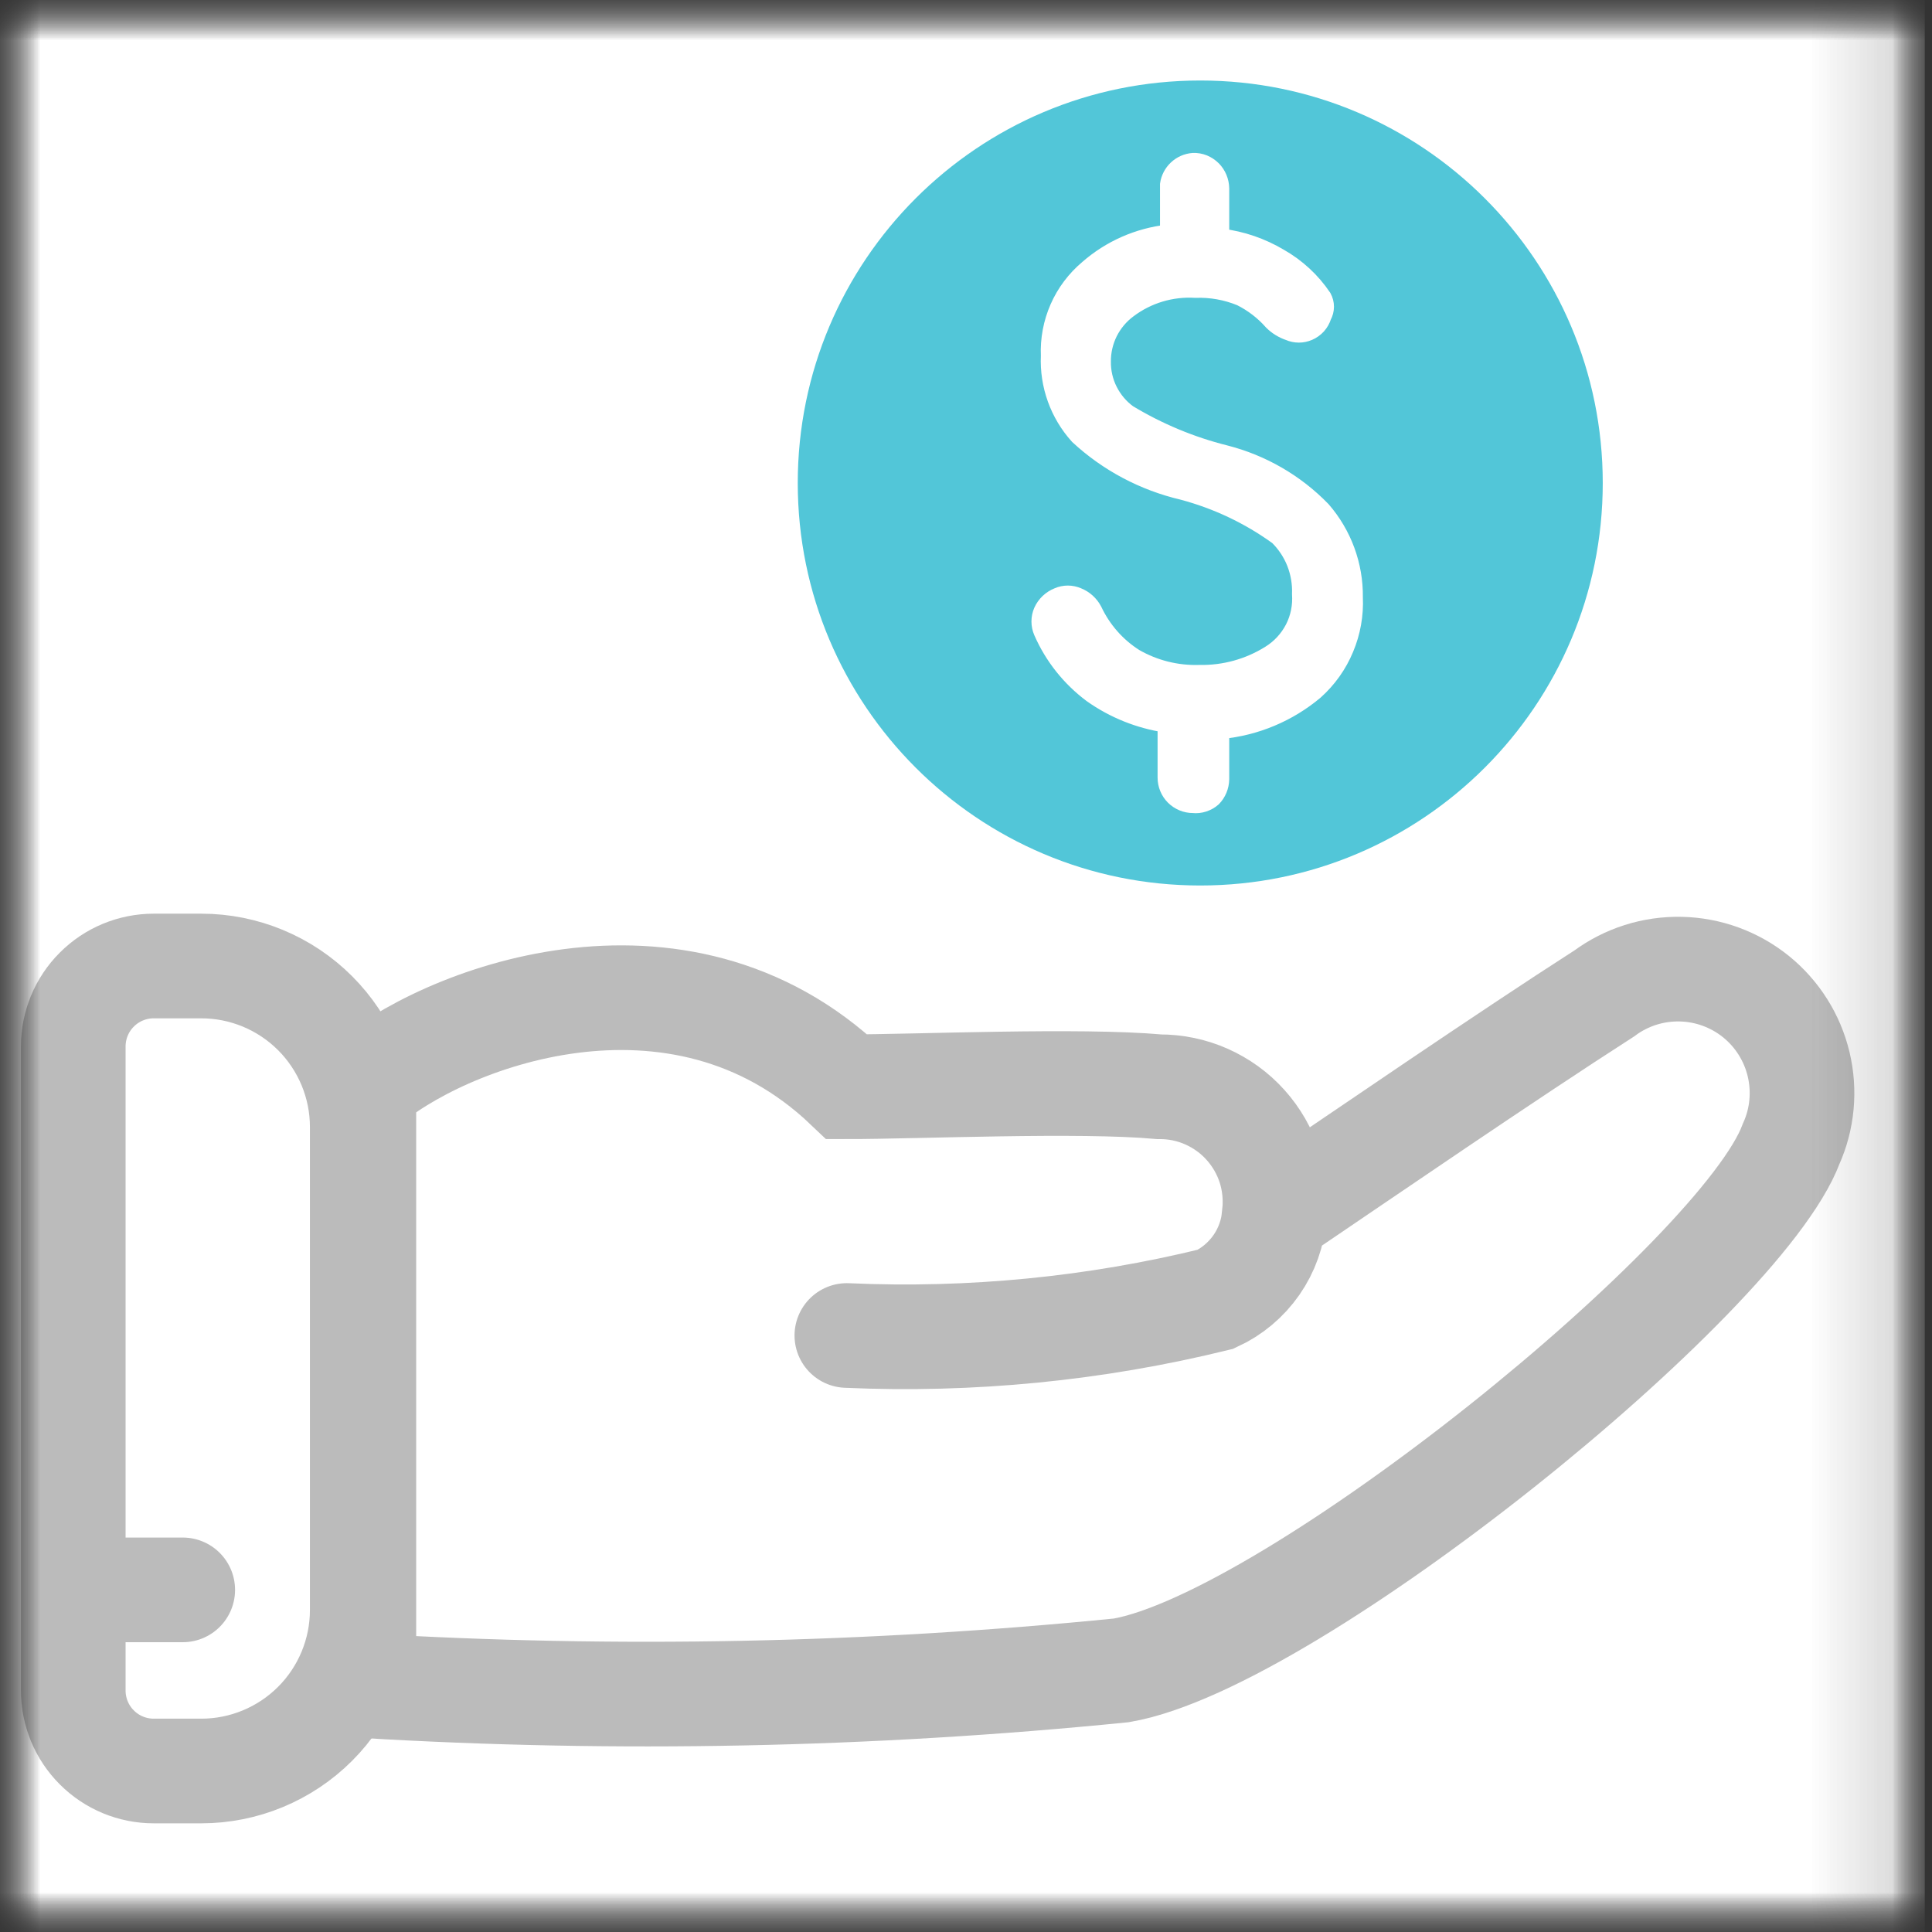 <svg width="24" height="24" viewBox="0 0 24 24" fill="none" xmlns="http://www.w3.org/2000/svg">
<rect x="0" y="0" width="24" height="24" fill="#333333" stroke="none"/>
<g clip-path="url(#clip0_624_4226)">
<mask id="mask0_624_4226" style="mask-type:luminance" maskUnits="userSpaceOnUse" x="0" y="0" width="24" height="24">
<path d="M24 0H0V24H24V0Z" fill="white"/>
</mask>
<g mask="url(#mask0_624_4226)">
<mask id="mask1_624_4226" style="mask-type:luminance" maskUnits="userSpaceOnUse" x="-1" y="0" width="25" height="24">
<path d="M23.91 0H-0.09V24H23.91V0Z" fill="white"/>
</mask>
<g mask="url(#mask1_624_4226)">
<mask id="mask2_624_4226" style="mask-type:luminance" maskUnits="userSpaceOnUse" x="-1" y="0" width="25" height="24">
<path d="M23.91 0H-0.09V24H23.91V0Z" fill="white"/>
</mask>
<g mask="url(#mask2_624_4226)">
<path d="M23.91 0H-0.09V24H23.91V0Z" fill="white"/>
<path d="M14.91 11C17.671 11 19.91 8.761 19.91 6C19.91 3.239 17.671 1 14.91 1C12.148 1 9.91 3.239 9.91 6C9.91 8.761 12.148 11 14.91 11Z" fill="#52C6D8"/>
<path d="M14.82 10C14.73 10 14.643 9.964 14.579 9.9C14.516 9.837 14.48 9.75 14.48 9.66V9C14.149 8.95 13.833 8.823 13.56 8.63C13.289 8.428 13.075 8.16 12.94 7.85C12.922 7.809 12.913 7.765 12.913 7.72C12.913 7.675 12.922 7.631 12.94 7.59C12.979 7.503 13.051 7.435 13.14 7.4C13.179 7.383 13.222 7.374 13.265 7.374C13.308 7.374 13.35 7.383 13.39 7.4C13.476 7.434 13.547 7.498 13.59 7.58C13.702 7.818 13.878 8.019 14.1 8.16C14.343 8.3 14.62 8.369 14.9 8.36C15.207 8.366 15.509 8.283 15.77 8.12C15.895 8.043 15.996 7.934 16.064 7.803C16.131 7.673 16.16 7.526 16.15 7.38C16.155 7.249 16.133 7.118 16.085 6.995C16.037 6.873 15.963 6.762 15.87 6.67C15.514 6.412 15.114 6.223 14.69 6.11C14.204 5.996 13.756 5.759 13.39 5.42C13.143 5.147 13.014 4.788 13.03 4.42C13.021 4.214 13.06 4.008 13.143 3.819C13.226 3.63 13.352 3.463 13.51 3.33C13.79 3.085 14.139 2.931 14.51 2.89V2.29C14.521 2.214 14.558 2.143 14.614 2.091C14.67 2.038 14.743 2.006 14.82 2C14.866 1.998 14.912 2.006 14.955 2.023C14.998 2.041 15.037 2.067 15.07 2.1C15.133 2.164 15.168 2.25 15.17 2.34V2.94C15.428 2.971 15.677 3.057 15.9 3.19C16.116 3.313 16.301 3.484 16.44 3.69C16.46 3.727 16.471 3.768 16.471 3.81C16.471 3.852 16.46 3.893 16.44 3.93C16.426 3.974 16.403 4.015 16.372 4.05C16.341 4.084 16.302 4.112 16.26 4.13C16.22 4.147 16.178 4.156 16.135 4.156C16.092 4.156 16.049 4.147 16.01 4.13C15.931 4.103 15.859 4.059 15.8 4C15.691 3.876 15.558 3.774 15.41 3.7C15.232 3.627 15.041 3.593 14.85 3.6C14.552 3.582 14.258 3.67 14.02 3.85C13.92 3.924 13.839 4.021 13.783 4.132C13.728 4.243 13.699 4.366 13.7 4.49C13.698 4.614 13.726 4.738 13.782 4.849C13.838 4.96 13.919 5.057 14.02 5.13C14.393 5.355 14.797 5.524 15.22 5.63C15.68 5.747 16.099 5.989 16.43 6.33C16.692 6.632 16.835 7.02 16.83 7.42C16.84 7.639 16.801 7.858 16.716 8.06C16.632 8.263 16.503 8.444 16.34 8.59C16.009 8.868 15.601 9.039 15.17 9.08V9.68C15.168 9.77 15.133 9.856 15.07 9.92C15.036 9.95 14.996 9.972 14.953 9.986C14.91 10 14.865 10.005 14.82 10Z" fill="white" stroke="white" stroke-width="0.2" stroke-miterlimit="10"/>
<path d="M10.52 16.59C12.06 16.659 13.602 16.508 15.1 16.14C15.304 16.046 15.479 15.899 15.608 15.714C15.736 15.53 15.813 15.314 15.83 15.09M15.83 15.09C15.852 14.889 15.832 14.686 15.771 14.493C15.709 14.301 15.607 14.124 15.472 13.974C15.337 13.823 15.171 13.704 14.987 13.622C14.802 13.54 14.602 13.499 14.4 13.5C13.4 13.41 11.4 13.5 10.52 13.5C8.42 11.5 5.47 12.66 4.52 13.5V20.94C7.657 21.127 10.803 21.063 13.93 20.75C16.06 20.38 21.63 15.87 22.25 14.21C22.39 13.899 22.422 13.551 22.343 13.22C22.264 12.889 22.077 12.593 21.812 12.379C21.547 12.166 21.218 12.046 20.878 12.039C20.537 12.032 20.204 12.137 19.93 12.34C18.7 13.13 16.95 14.33 15.83 15.09Z" stroke="#BBBBBB" stroke-width="1.3" stroke-linecap="round"/>
<path d="M0.91 19.75V21C0.91 21.265 1.015 21.52 1.203 21.707C1.39 21.895 1.645 22 1.91 22H2.5C3.03 22 3.539 21.789 3.914 21.414C4.289 21.039 4.5 20.53 4.5 20V14C4.5 13.47 4.289 12.961 3.914 12.586C3.539 12.211 3.03 12 2.5 12H1.91C1.645 12 1.39 12.105 1.203 12.293C1.015 12.48 0.91 12.735 0.91 13V19.75ZM0.91 19.75H2.27" stroke="#BBBBBB" stroke-width="1.3" stroke-linecap="round"/>
</g>
</g>
</g>
</g>
<defs>
<clipPath id="clip0_624_4226">
<rect width="24" height="24" fill="white"/>
</clipPath>
</defs>
</svg>
